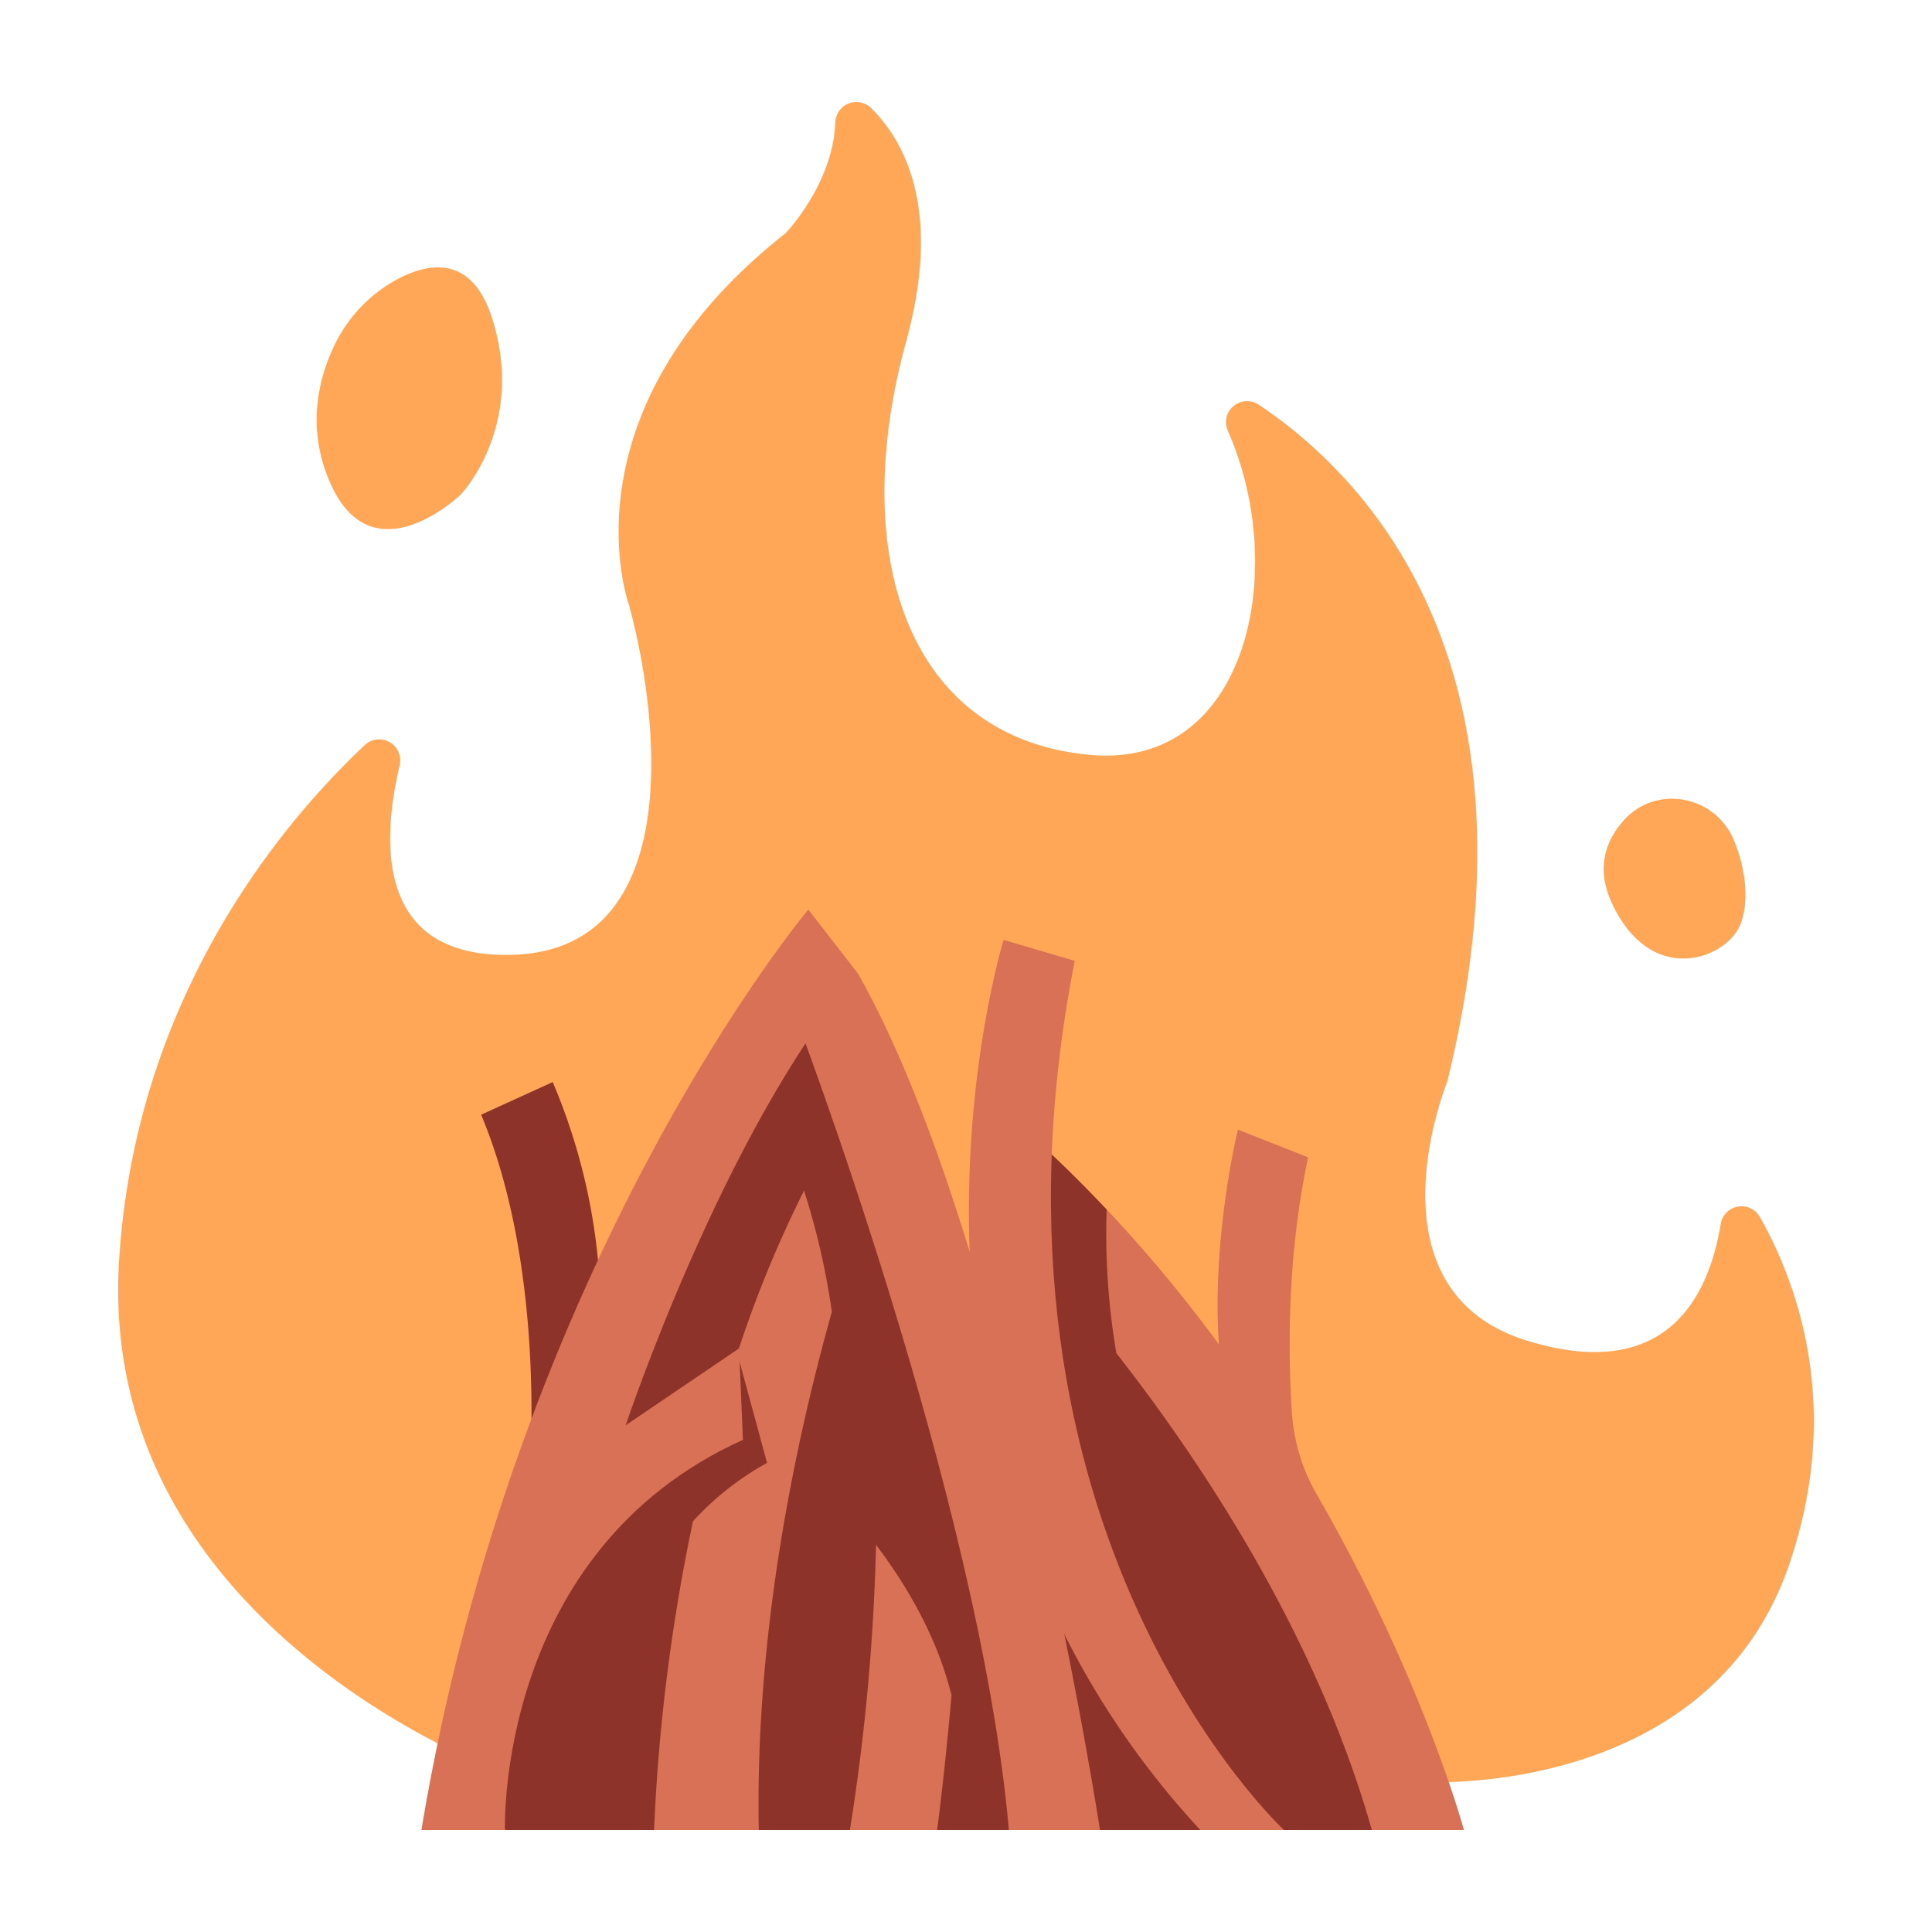 <svg id="FLAT" height="512" viewBox="0 0 500 500" width="512" xmlns="http://www.w3.org/2000/svg"><path d="m131.585 459.42s-106.703-37.493-100.757-133.227c4.235-68.172 42.106-113.127 63.562-133.361a5.456 5.456 0 0 1 9.04 5.253c-4.758 20.04-6.041 49.948 29.078 49.024 45.191-1.19 38.056-61.841 30.326-90.382 0 0-18.433-49.948 40.434-96.329 0 0 12.34-12.738 12.919-28.769a5.449 5.449 0 0 1 9.269-3.652c8.816 8.727 18.366 26.535 9.066 60.368-15.2 55.3.261 102.869 47.83 107.032 40.655 3.557 51.342-48.044 35.4-83.907a5.452 5.452 0 0 1 8-6.746c27.982 18.7 75.278 67.533 48.768 175.312 0 0-22 53.887 20.812 66.969 34.429 10.52 46.554-9.339 49.983-30.2a5.458 5.458 0 0 1 10.132-1.869c9.552 16.887 21.528 48.967 7.671 89.746-20.811 61.245-95.139 56.489-95.139 56.489z" fill="#ffa757"/><path d="m355.032 473.6h-22.743l-14.857-3.489-6.8 3.489h-25.955l-13.769-4.351-9.808 4.351h-18.569l-10.394-4.351-12.185 4.351h-23.58l-12.913-5.643-14.182 5.643h-38.592s-17.013-50.014 26.065-131 53.85-86.589 53.85-86.589l36.617 85.726 16.844-28.863s90.23 76.335 90.971 160.726z" fill="#8e3329"/><path d="m334.345 365.669c-1.076-16.644-1.143-41.155 4.2-66.149l-18.166-7.173s-6.823 27.635-4.941 55.553a374.77 374.77 0 0 0 -29.032-34.9c-3.427 9.009-4.056 22.886 2.508 37.2 21.648 27.673 51.754 72.6 66.118 123.4h23.826s-10.519-39.06-38.047-86.787a48.644 48.644 0 0 1 -6.466-21.144z" fill="#d87155"/><path d="m215.283 339.5c-9.238 32.9-19.91 82.59-18.911 134.1h-27.1a486.279 486.279 0 0 1 10.07-79.9c5.247-12.658 8.768-25.049 9.46-37a303.539 303.539 0 0 1 19.276-48.55c10.212 1.991 11.072 13.026 7.205 31.35z" fill="#d87155"/><path d="m222.009 284.52a213.361 213.361 0 0 0 -13.918 23.631 190.541 190.541 0 0 1 7.192 31.347c6.811-24.256 12.843-39.388 12.843-39.388z" fill="#8e3329"/><path d="m226.721 399.823a549.288 549.288 0 0 1 -6.769 73.777h22.579s1.945-14.567 3.717-34.8c.888-26.642-13.148-50.546-19.527-38.977z" fill="#d87155"/><path d="m246.247 438.805c2.545-29.043 4.734-69.753.3-95.781l-24.536-50.677a745.379 745.379 0 0 1 4.71 107.476c6.409 8.413 15.606 22.623 19.526 38.982z" fill="#8e3329"/><path d="m205.4 261.741s48.169 126.18 55.7 211.859h23.582s-23.482-152.767-62.673-221.7z" fill="#d87155"/><path d="m124.518 288.483 18.527-8.447a155.776 155.776 0 0 1 12.434 60.364l-18.622 43.7s5.1-53.988-12.339-95.617z" fill="#8e3329"/><path d="m103.491 71.921a38.143 38.143 0 0 0 -17.266 18.136c-3.872 8.385-6.911 20.985-.743 34.966 11.019 24.976 33.792 2.938 33.792 2.938s16.929-17.63 8.1-45.545c-5.081-16.051-15.74-14.616-23.883-10.495z" fill="#ffa757"/><path d="m448.609 217.167c-4.909-11.359-19.941-14.142-28.264-4.986-4.636 5.1-7.484 12.212-3.223 21.473 9.919 21.563 29.038 14.881 33.1 6.022 2.378-5.159 1.978-14.209-1.613-22.509z" fill="#ffa757"/><path d="m286.4 313.007c-5.691-6.04-11.685-11.985-18.009-17.771l-4.332 25.992a370.113 370.113 0 0 1 24.853 28.972 184.758 184.758 0 0 1 -2.512-37.193z" fill="#8e3329"/><path d="m259.727 243.252s-40.612 131.462 50.9 230.348h21.661s-83.2-77.1-54.151-224.933z" fill="#d87155"/><path d="m198.514 378.6-7.091-26.108-2.775 4.726c-3.791 12.431-6.84 24.756-9.3 36.48a74.62 74.62 0 0 1 19.166-15.098z" fill="#8e3329"/><path d="m109.055 473.6h21.63s-2.5-72.046 61.589-100.969l-1-23.67-29.347 19.9s25.635-76.9 60.082-116.959l-12.818-16.5s-75.413 89.737-100.136 238.198z" fill="#d87155"/></svg>